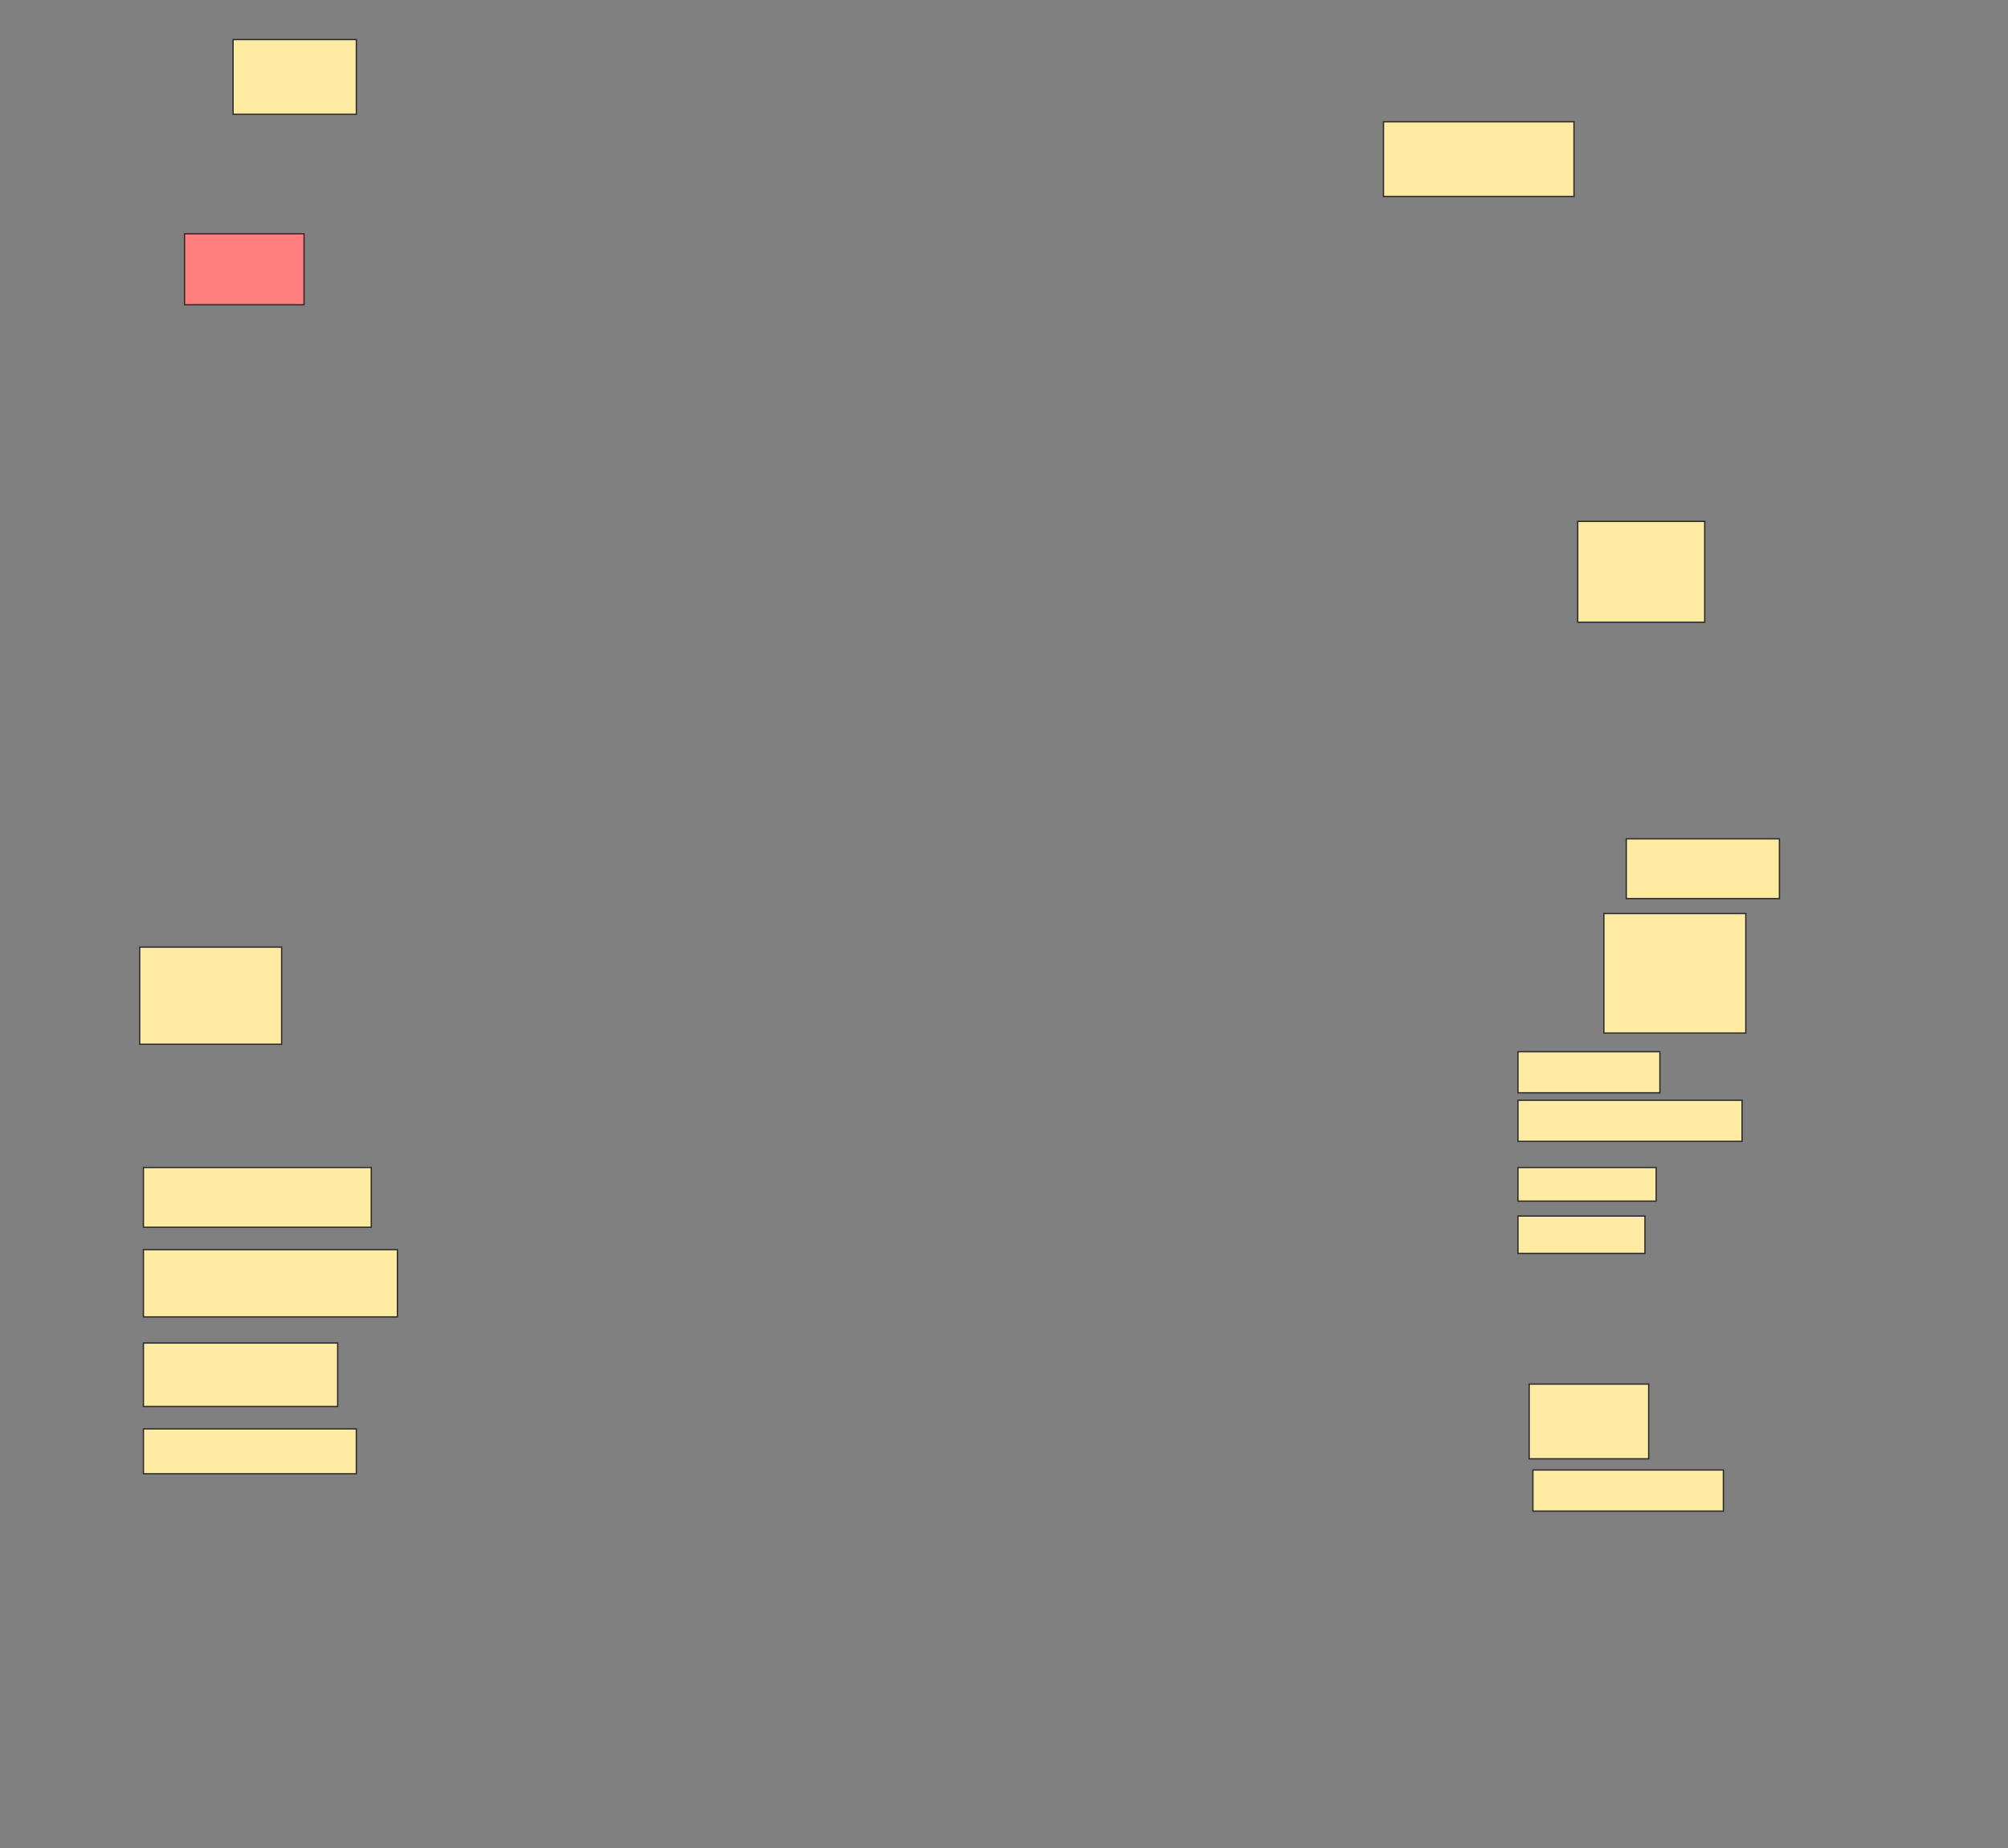 <svg height="1414" width="1536" xmlns="http://www.w3.org/2000/svg">
 <rect width="100%" height="100%" fill="#808080" stroke="none"/>
 <!-- Created with Image Occlusion Enhanced -->
 <g>
  <title>Labels</title>
 </g>
 <g>
  <title>Masks</title>
  <rect fill="#FFEBA2" height="57.143" id="e328e24488a84b5fa07cb2376d824b10-ao-1" stroke="#2D2D2D" width="94.286" x="178.286" y="30.286"/>
  <rect fill="#FFEBA2" height="57.143" id="e328e24488a84b5fa07cb2376d824b10-ao-2" stroke="#2D2D2D" width="145.714" x="1058.286" y="93.143"/>
  <rect class="qshape" fill="#FF7E7E" height="54.286" id="e328e24488a84b5fa07cb2376d824b10-ao-3" stroke="#2D2D2D" width="91.429" x="141.143" y="178.857"/>
  <rect fill="#FFEBA2" height="77.143" id="e328e24488a84b5fa07cb2376d824b10-ao-4" stroke="#2D2D2D" width="97.143" x="1206.857" y="398.857"/>
  <rect fill="#FFEBA2" height="45.714" id="e328e24488a84b5fa07cb2376d824b10-ao-5" stroke="#2D2D2D" width="117.143" x="1244" y="641.714"/>
  <rect fill="#FFEBA2" height="91.429" id="e328e24488a84b5fa07cb2376d824b10-ao-6" stroke="#2D2D2D" width="108.571" x="1226.857" y="698.857"/>
  <rect fill="#FFEBA2" height="74.286" id="e328e24488a84b5fa07cb2376d824b10-ao-7" stroke="#2D2D2D" width="108.571" x="106.857" y="724.571"/>
  <rect fill="#FFEBA2" height="31.429" id="e328e24488a84b5fa07cb2376d824b10-ao-8" stroke="#2D2D2D" width="108.571" x="1161.143" y="804.571"/>
  <rect fill="#FFEBA2" height="31.429" id="e328e24488a84b5fa07cb2376d824b10-ao-9" stroke="#2D2D2D" width="171.429" x="1161.143" y="841.714"/>
  <rect fill="#FFEBA2" height="25.714" id="e328e24488a84b5fa07cb2376d824b10-ao-10" stroke="#2D2D2D" width="105.714" x="1161.143" y="893.143"/>
  <rect fill="#FFEBA2" height="45.714" id="e328e24488a84b5fa07cb2376d824b10-ao-11" stroke="#2D2D2D" width="174.286" x="109.714" y="893.143"/>
  <rect fill="#FFEBA2" height="28.571" id="e328e24488a84b5fa07cb2376d824b10-ao-12" stroke="#2D2D2D" width="97.143" x="1161.143" y="930.286"/>
  <rect fill="#FFEBA2" height="51.429" id="e328e24488a84b5fa07cb2376d824b10-ao-13" stroke="#2D2D2D" stroke-dasharray="null" stroke-linecap="null" stroke-linejoin="null" width="194.286" x="109.714" y="956"/>
  <rect fill="#FFEBA2" height="48.571" id="e328e24488a84b5fa07cb2376d824b10-ao-14" stroke="#2D2D2D" stroke-dasharray="null" stroke-linecap="null" stroke-linejoin="null" width="148.571" x="109.714" y="1027.429"/>
  <rect fill="#FFEBA2" height="57.143" id="e328e24488a84b5fa07cb2376d824b10-ao-15" stroke="#2D2D2D" stroke-dasharray="null" stroke-linecap="null" stroke-linejoin="null" width="91.429" x="1169.714" y="1058.857"/>
  <rect fill="#FFEBA2" height="34.286" id="e328e24488a84b5fa07cb2376d824b10-ao-16" stroke="#2D2D2D" stroke-dasharray="null" stroke-linecap="null" stroke-linejoin="null" width="162.857" x="109.714" y="1093.143"/>
  <rect fill="#FFEBA2" height="31.429" id="e328e24488a84b5fa07cb2376d824b10-ao-17" stroke="#2D2D2D" stroke-dasharray="null" stroke-linecap="null" stroke-linejoin="null" width="145.714" x="1172.572" y="1124.571"/>
 </g>
</svg>